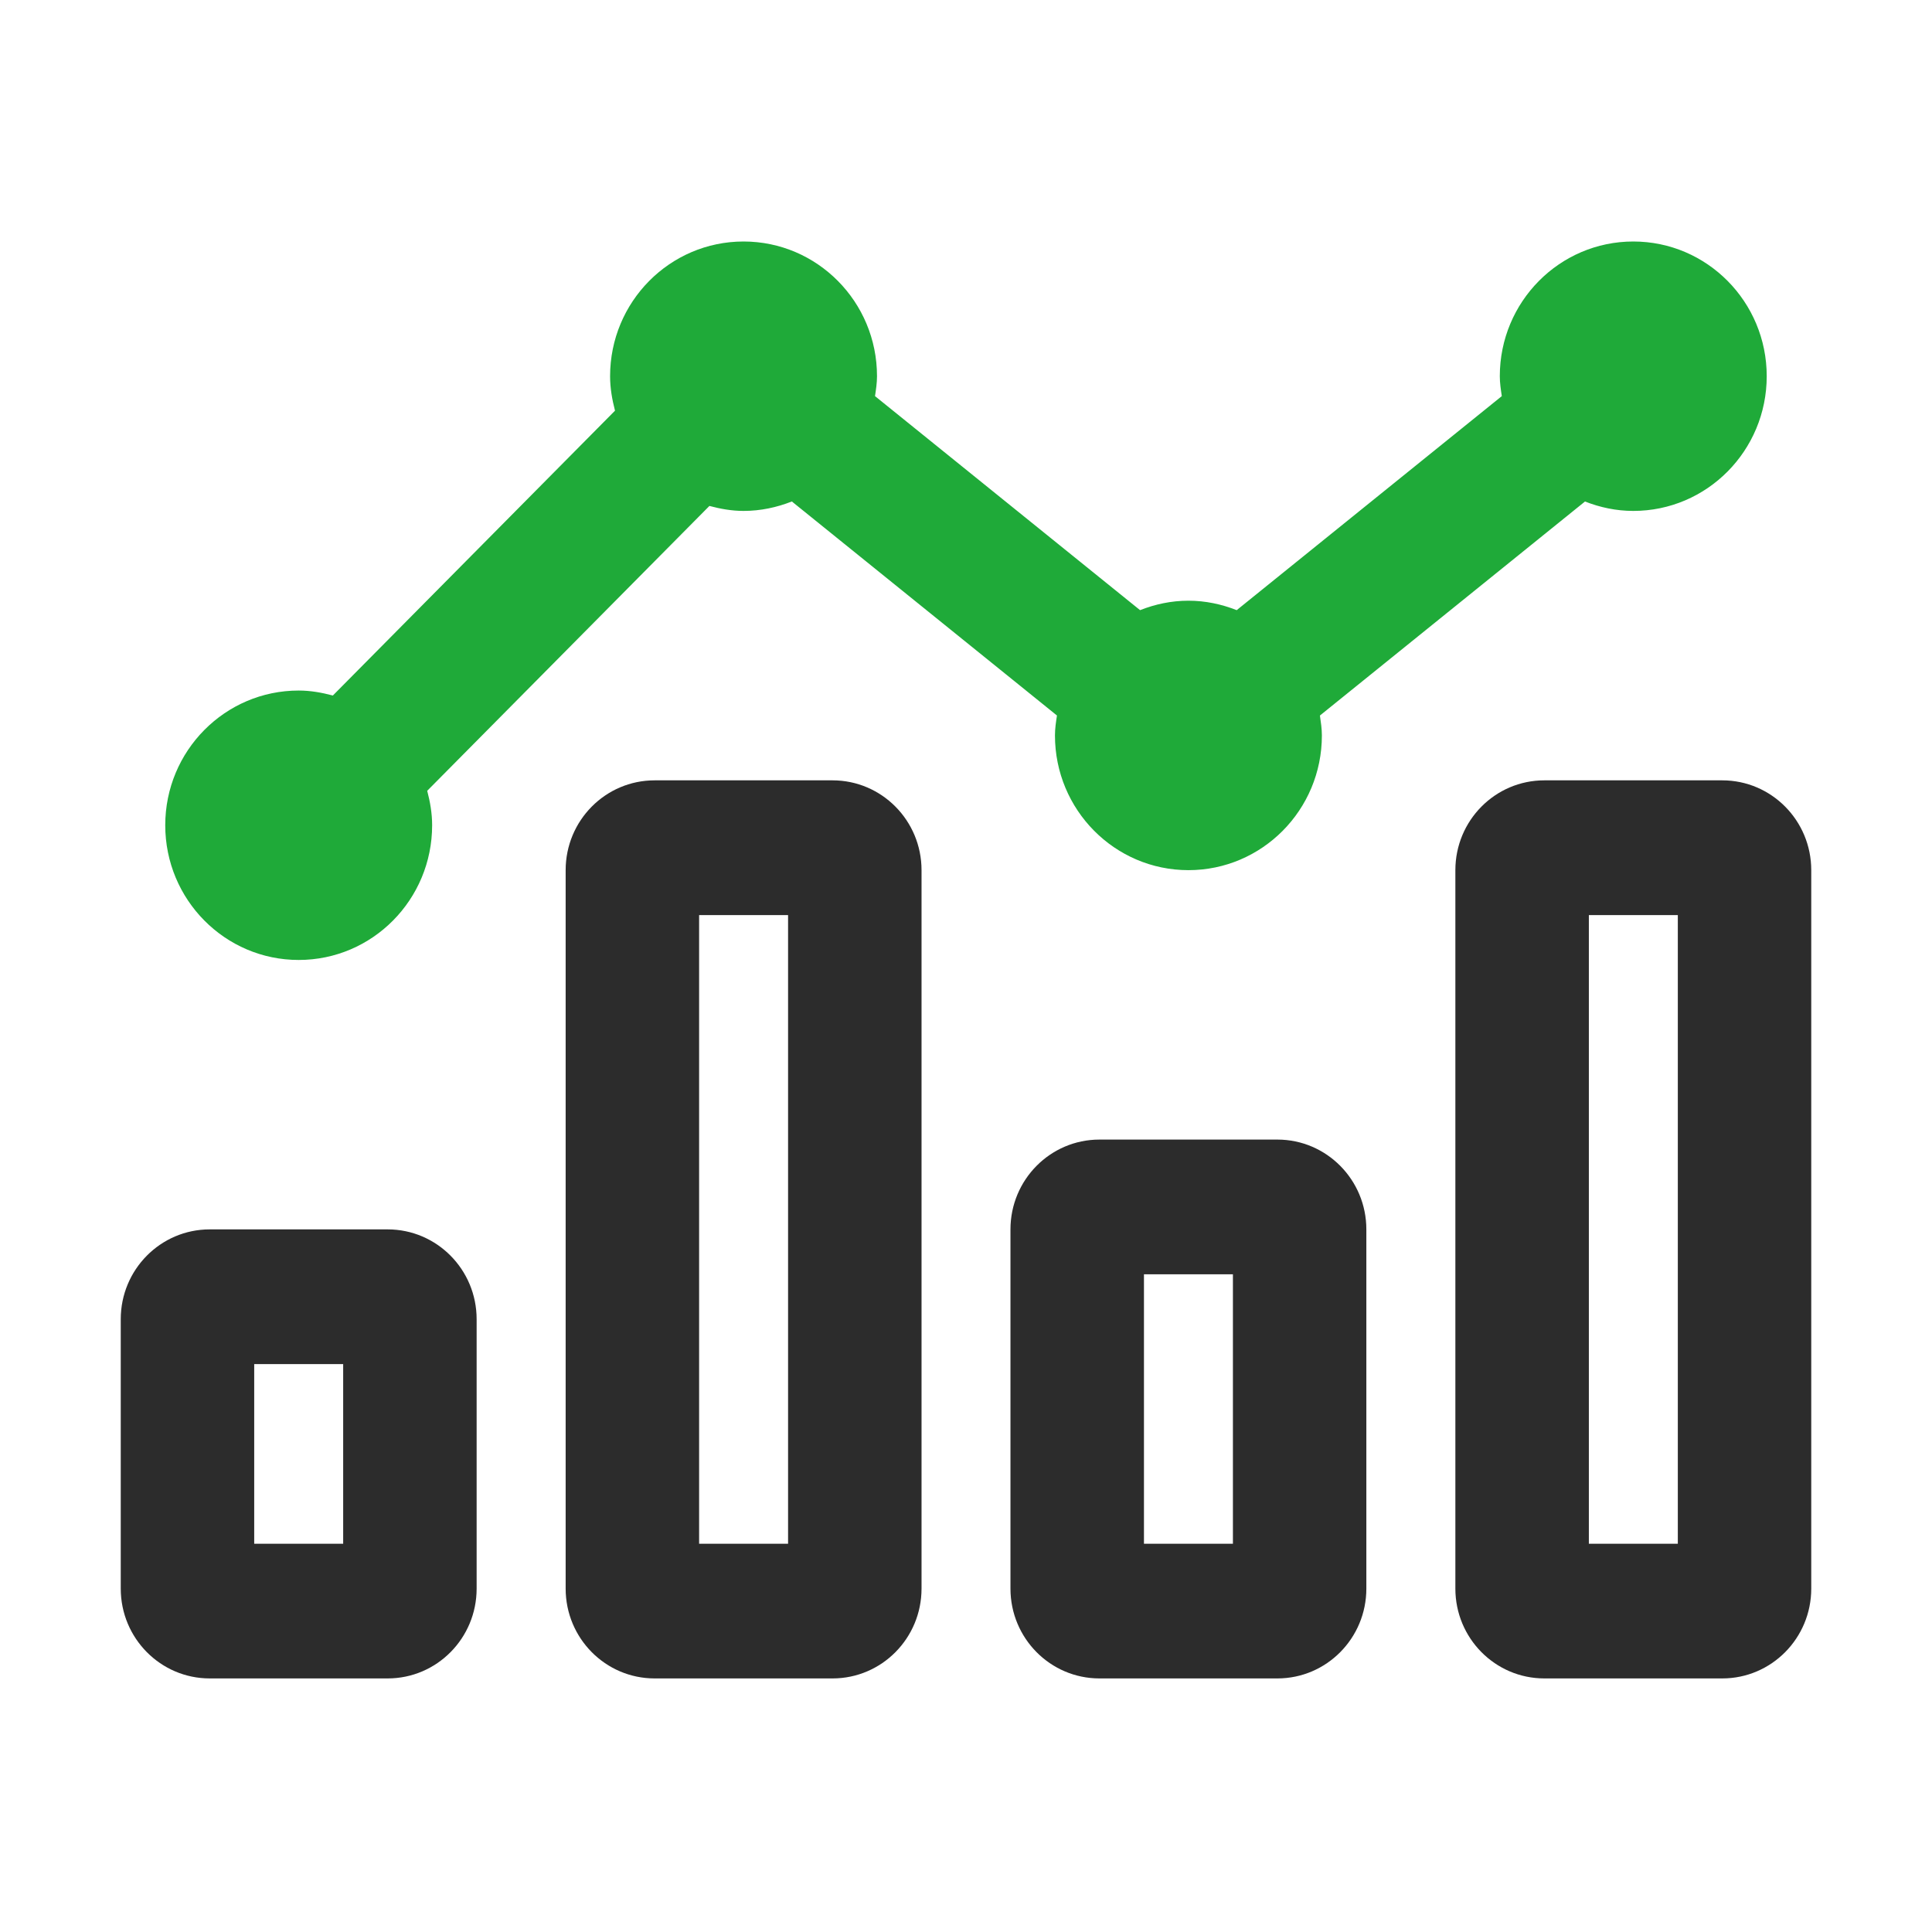 <svg xmlns="http://www.w3.org/2000/svg" width="64" height="64" viewBox="0 0 64 64">
    <g fill="none" fill-rule="evenodd">
        <g>
            <g>
                <g>
                    <g>
                        <g>
                            <path fill="#2C2C2C" d="M38.316 29.75H32.42c-1.627 0-2.947 1.332-2.947 2.975v11.9c0 1.643 1.32 2.975 2.947 2.975h5.895c1.627 0 2.947-1.332 2.947-2.975v-11.9c0-1.643-1.32-2.975-2.947-2.975zm-1.474 13.388h-2.947v-8.925h2.947v8.925zm16.21-25.288h-5.894c-1.628 0-2.947 1.332-2.947 2.975v23.8c0 1.643 1.32 2.975 2.947 2.975h5.895C54.68 47.6 56 46.268 56 44.625v-23.8c0-1.643-1.32-2.975-2.947-2.975zM51.58 43.138h-2.947V22.313h2.947v20.825zm-28-25.288h-5.895c-1.627 0-2.947 1.332-2.947 2.975v23.8c0 1.643 1.32 2.975 2.947 2.975h5.895c1.627 0 2.947-1.332 2.947-2.975v-23.8c0-1.643-1.32-2.975-2.947-2.975zm-1.474 25.288h-2.947V22.313h2.947v20.825zM8.842 32.725H2.947C1.32 32.725 0 34.057 0 35.7v8.925C0 46.268 1.32 47.6 2.947 47.6h5.895c1.628 0 2.947-1.332 2.947-2.975V35.7c0-1.643-1.32-2.975-2.947-2.975zM7.368 43.138H4.421v-5.95h2.947v5.95z" transform="translate(-192 -1504) translate(160 984) translate(0 488) translate(32 32) translate(4 8)"/>
                            <path fill="#1FAA39" d="M5.895 23.8c2.441 0 4.42-1.998 4.42-4.463 0-.396-.067-.775-.163-1.141L19.5 8.76c.362.096.737.165 1.13.165.567 0 1.103-.117 1.601-.313l8.782 7.09c-.033.217-.066.435-.066.66 0 2.465 1.98 4.463 4.421 4.463 2.442 0 4.421-1.998 4.421-4.462 0-.226-.034-.443-.065-.66l8.781-7.09c.497.195 1.033.312 1.6.312 2.441 0 4.42-1.998 4.42-4.463 0-2.464-1.979-4.462-4.42-4.462-2.442 0-4.422 1.998-4.422 4.463 0 .225.034.442.066.659l-8.782 7.09c-.497-.196-1.034-.313-1.6-.313-.567 0-1.103.117-1.601.313l-8.78-7.09c.032-.216.066-.434.066-.66 0-2.464-1.98-4.462-4.421-4.462-2.442 0-4.421 1.998-4.421 4.463 0 .396.068.775.163 1.141L7.026 15.04c-.363-.096-.738-.165-1.131-.165-2.442 0-4.421 1.998-4.421 4.462 0 2.465 1.979 4.463 4.42 4.463z" transform="translate(-192 -1504) translate(160 984) translate(0 488) translate(32 32) translate(4 8)"/>
                        </g>
                    </g>
                </g>
            </g>
        </g>
    </g>
</svg>
